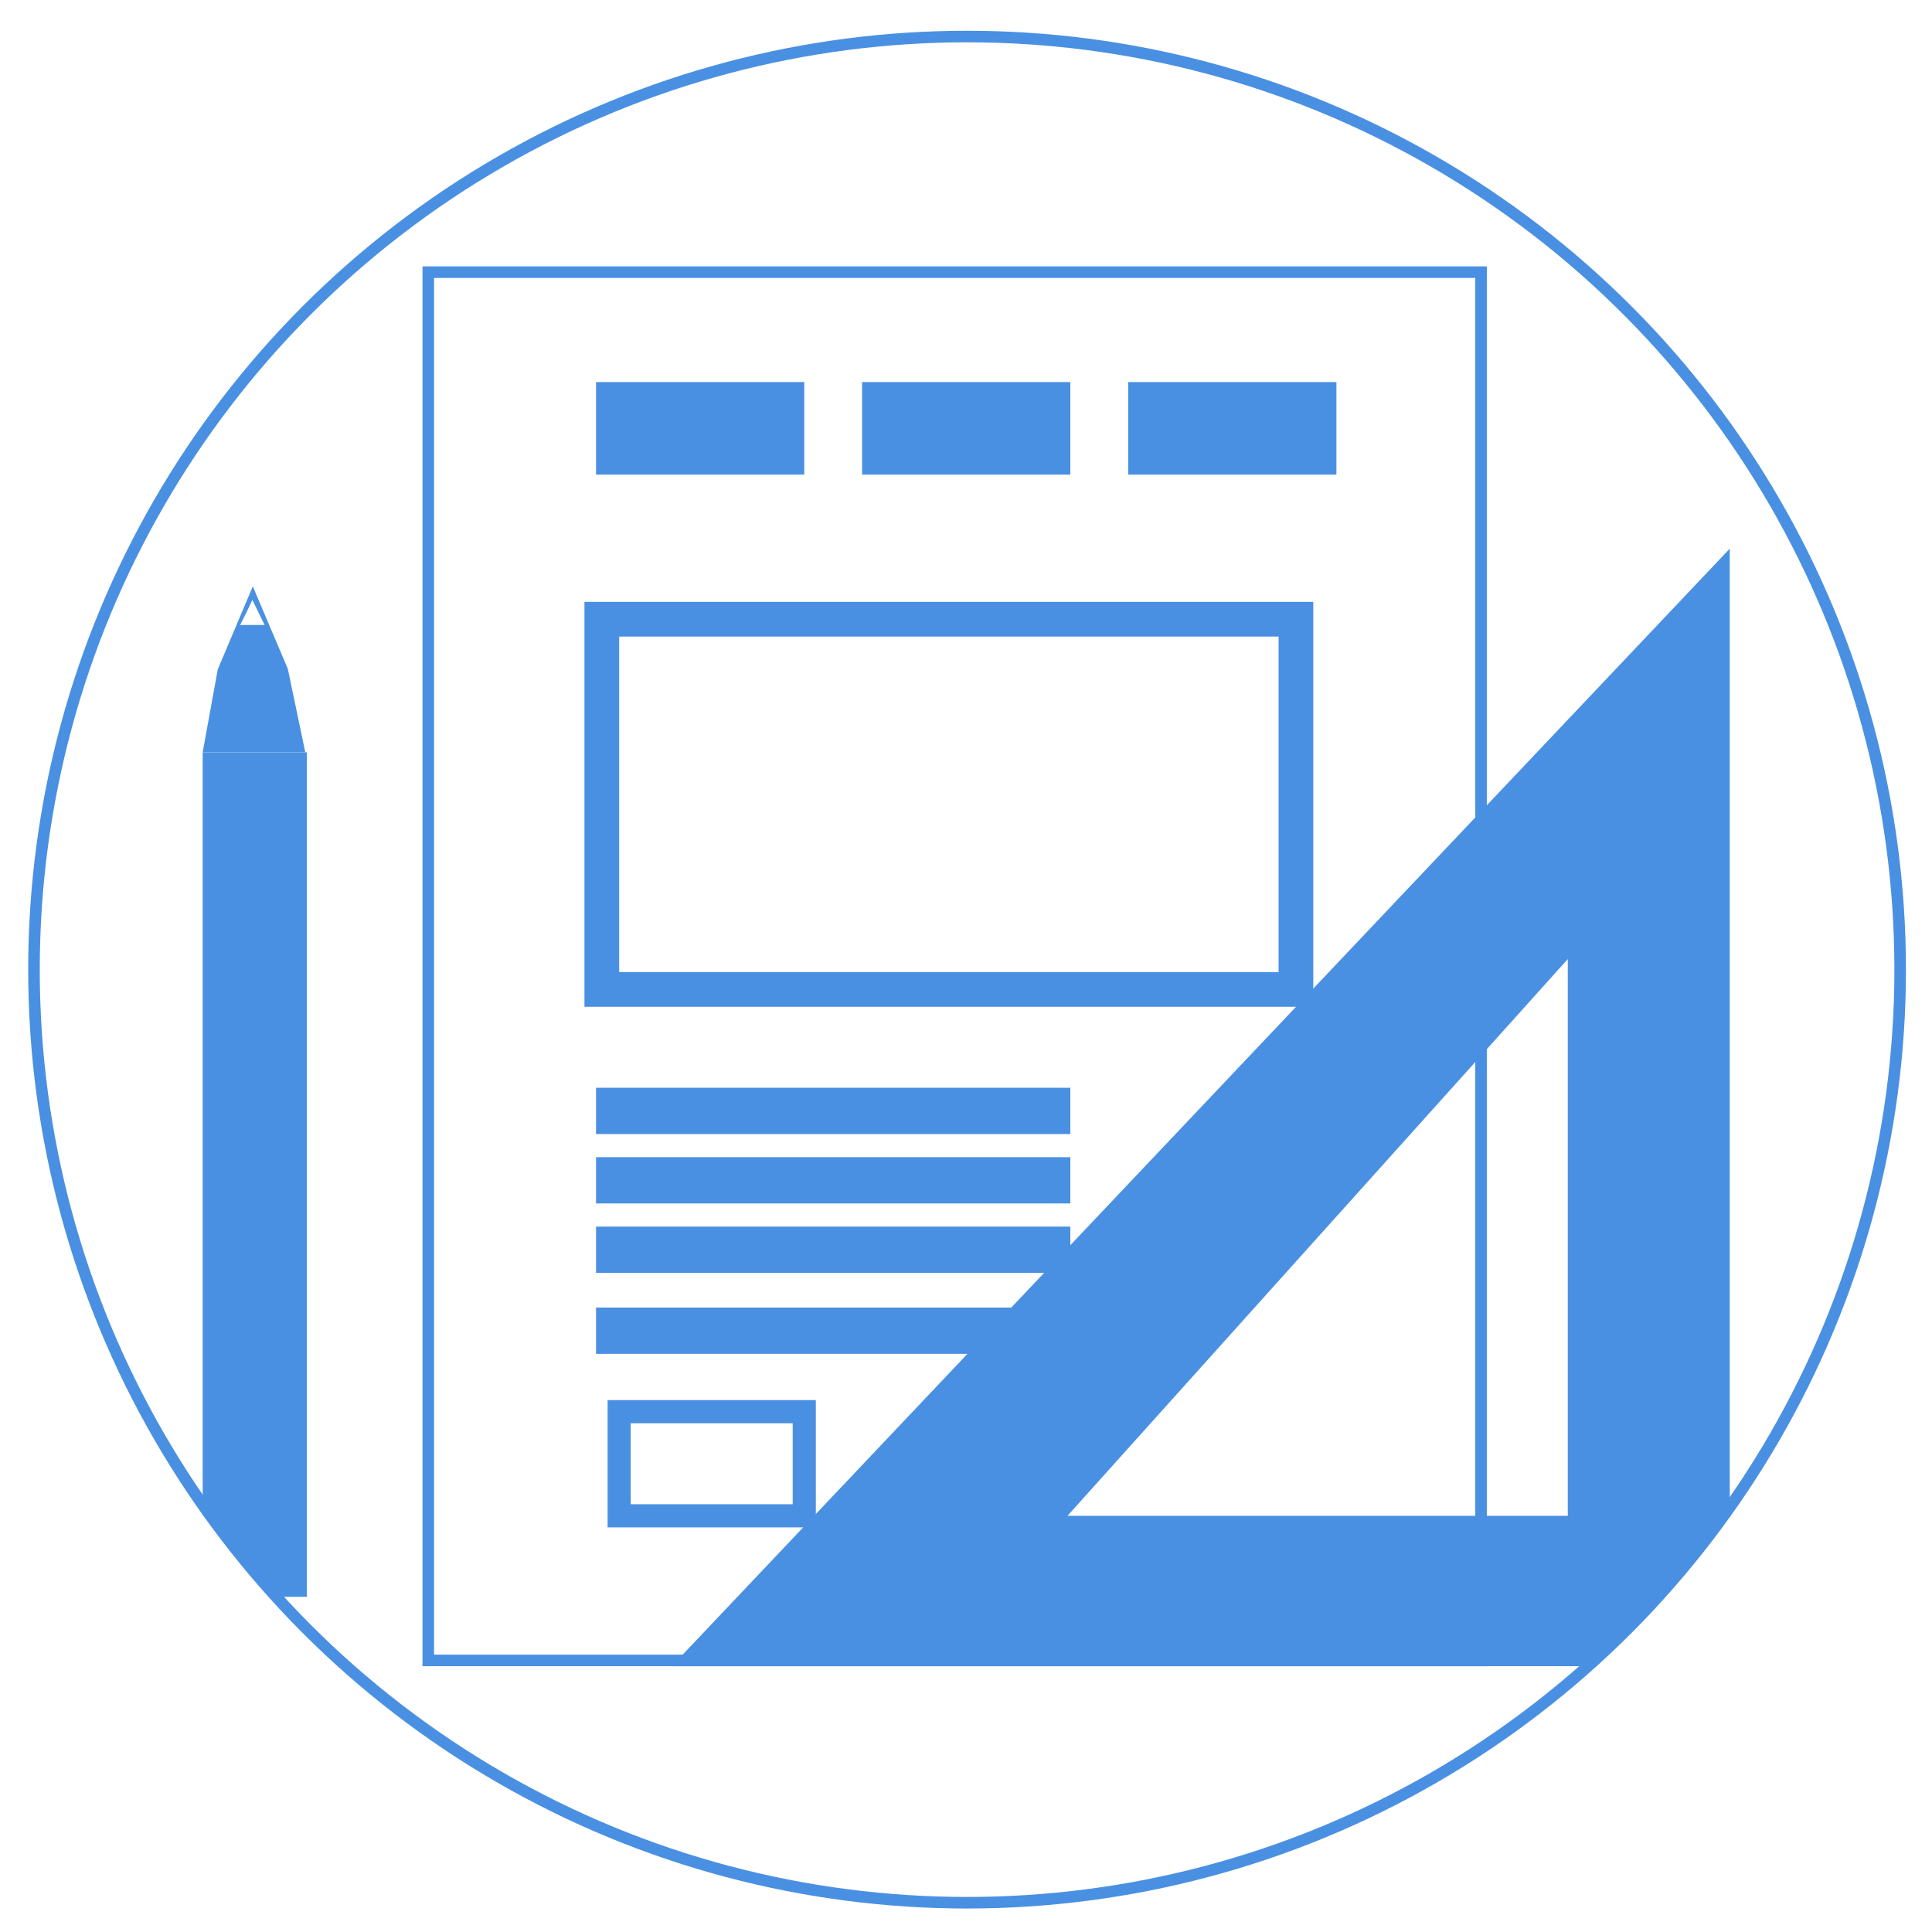 <?xml version="1.0" encoding="utf-8"?>
<!-- Generator: Adobe Illustrator 16.0.0, SVG Export Plug-In . SVG Version: 6.00 Build 0)  -->
<!DOCTYPE svg PUBLIC "-//W3C//DTD SVG 1.1//EN" "http://www.w3.org/Graphics/SVG/1.1/DTD/svg11.dtd">
<svg version="1.1" xmlns="http://www.w3.org/2000/svg" xmlns:xlink="http://www.w3.org/1999/xlink" x="0px" y="0px" width="167px"
	 height="167px" viewBox="0 0 167 167" enable-background="new 0 0 167 167" xml:space="preserve">
<g id="Layer_3">
	<circle fill="none" stroke="#4A90E2" stroke-miterlimit="10" cx="83.593" cy="83.814" r="80.656"/>
</g>
<g id="Layer_1">
	<path fill="#4A90E2" d="M149.52,47.423l-91.456,96.602h79.174c4.6-4.102,8.719-8.725,12.281-13.773V47.423z M135.52,131.025H92.273
		l43.246-48.126V131.025z"/>
	<g id="crayon">
		<path fill="#4A90E2" d="M17.52,130.047c1.956,2.79,4.067,5.463,6.352,7.979h2.648v-73h-9V130.047z"/>
		<path fill="#4A90E2" d="M24.878,57.815l-3.026-7.13l-3.027,7.17l-1.305,7.17h4.332h4.537L24.878,57.815z M21.815,54.025h-1.059
			l0.53-1.057l0.529-1.111l0.53,1.084l0.529,1.084H21.815z"/>
	</g>
	<rect x="37.02" y="23.525" fill="none" stroke="#4A90E2" stroke-miterlimit="10" width="91" height="120"/>
	<rect x="51.52" y="33.025" fill="#4A90E2" width="18" height="8"/>
	<rect x="51.52" y="94.025" fill="#4A90E2" width="41" height="4"/>
	<rect x="51.52" y="100.025" fill="#4A90E2" width="41" height="4"/>
	<rect x="51.52" y="106.025" fill="#4A90E2" width="41" height="4"/>
	<rect x="51.52" y="113.025" fill="#4A90E2" width="41" height="4"/>
	<rect x="74.52" y="33.025" fill="#4A90E2" width="18" height="8"/>
	<rect x="97.52" y="33.025" fill="#4A90E2" width="18" height="8"/>
	<g>
		<path fill="#4A90E2" d="M110.52,55.025v29h-57v-29H110.52 M113.52,52.025h-63v35h63V52.025L113.52,52.025z"/>
	</g>
	<g>
		<path fill="#4A90E2" d="M68.52,123.025v7h-14v-7H68.52 M70.52,121.025h-18v11h18V121.025L70.52,121.025z"/>
	</g>
</g>
</svg>
